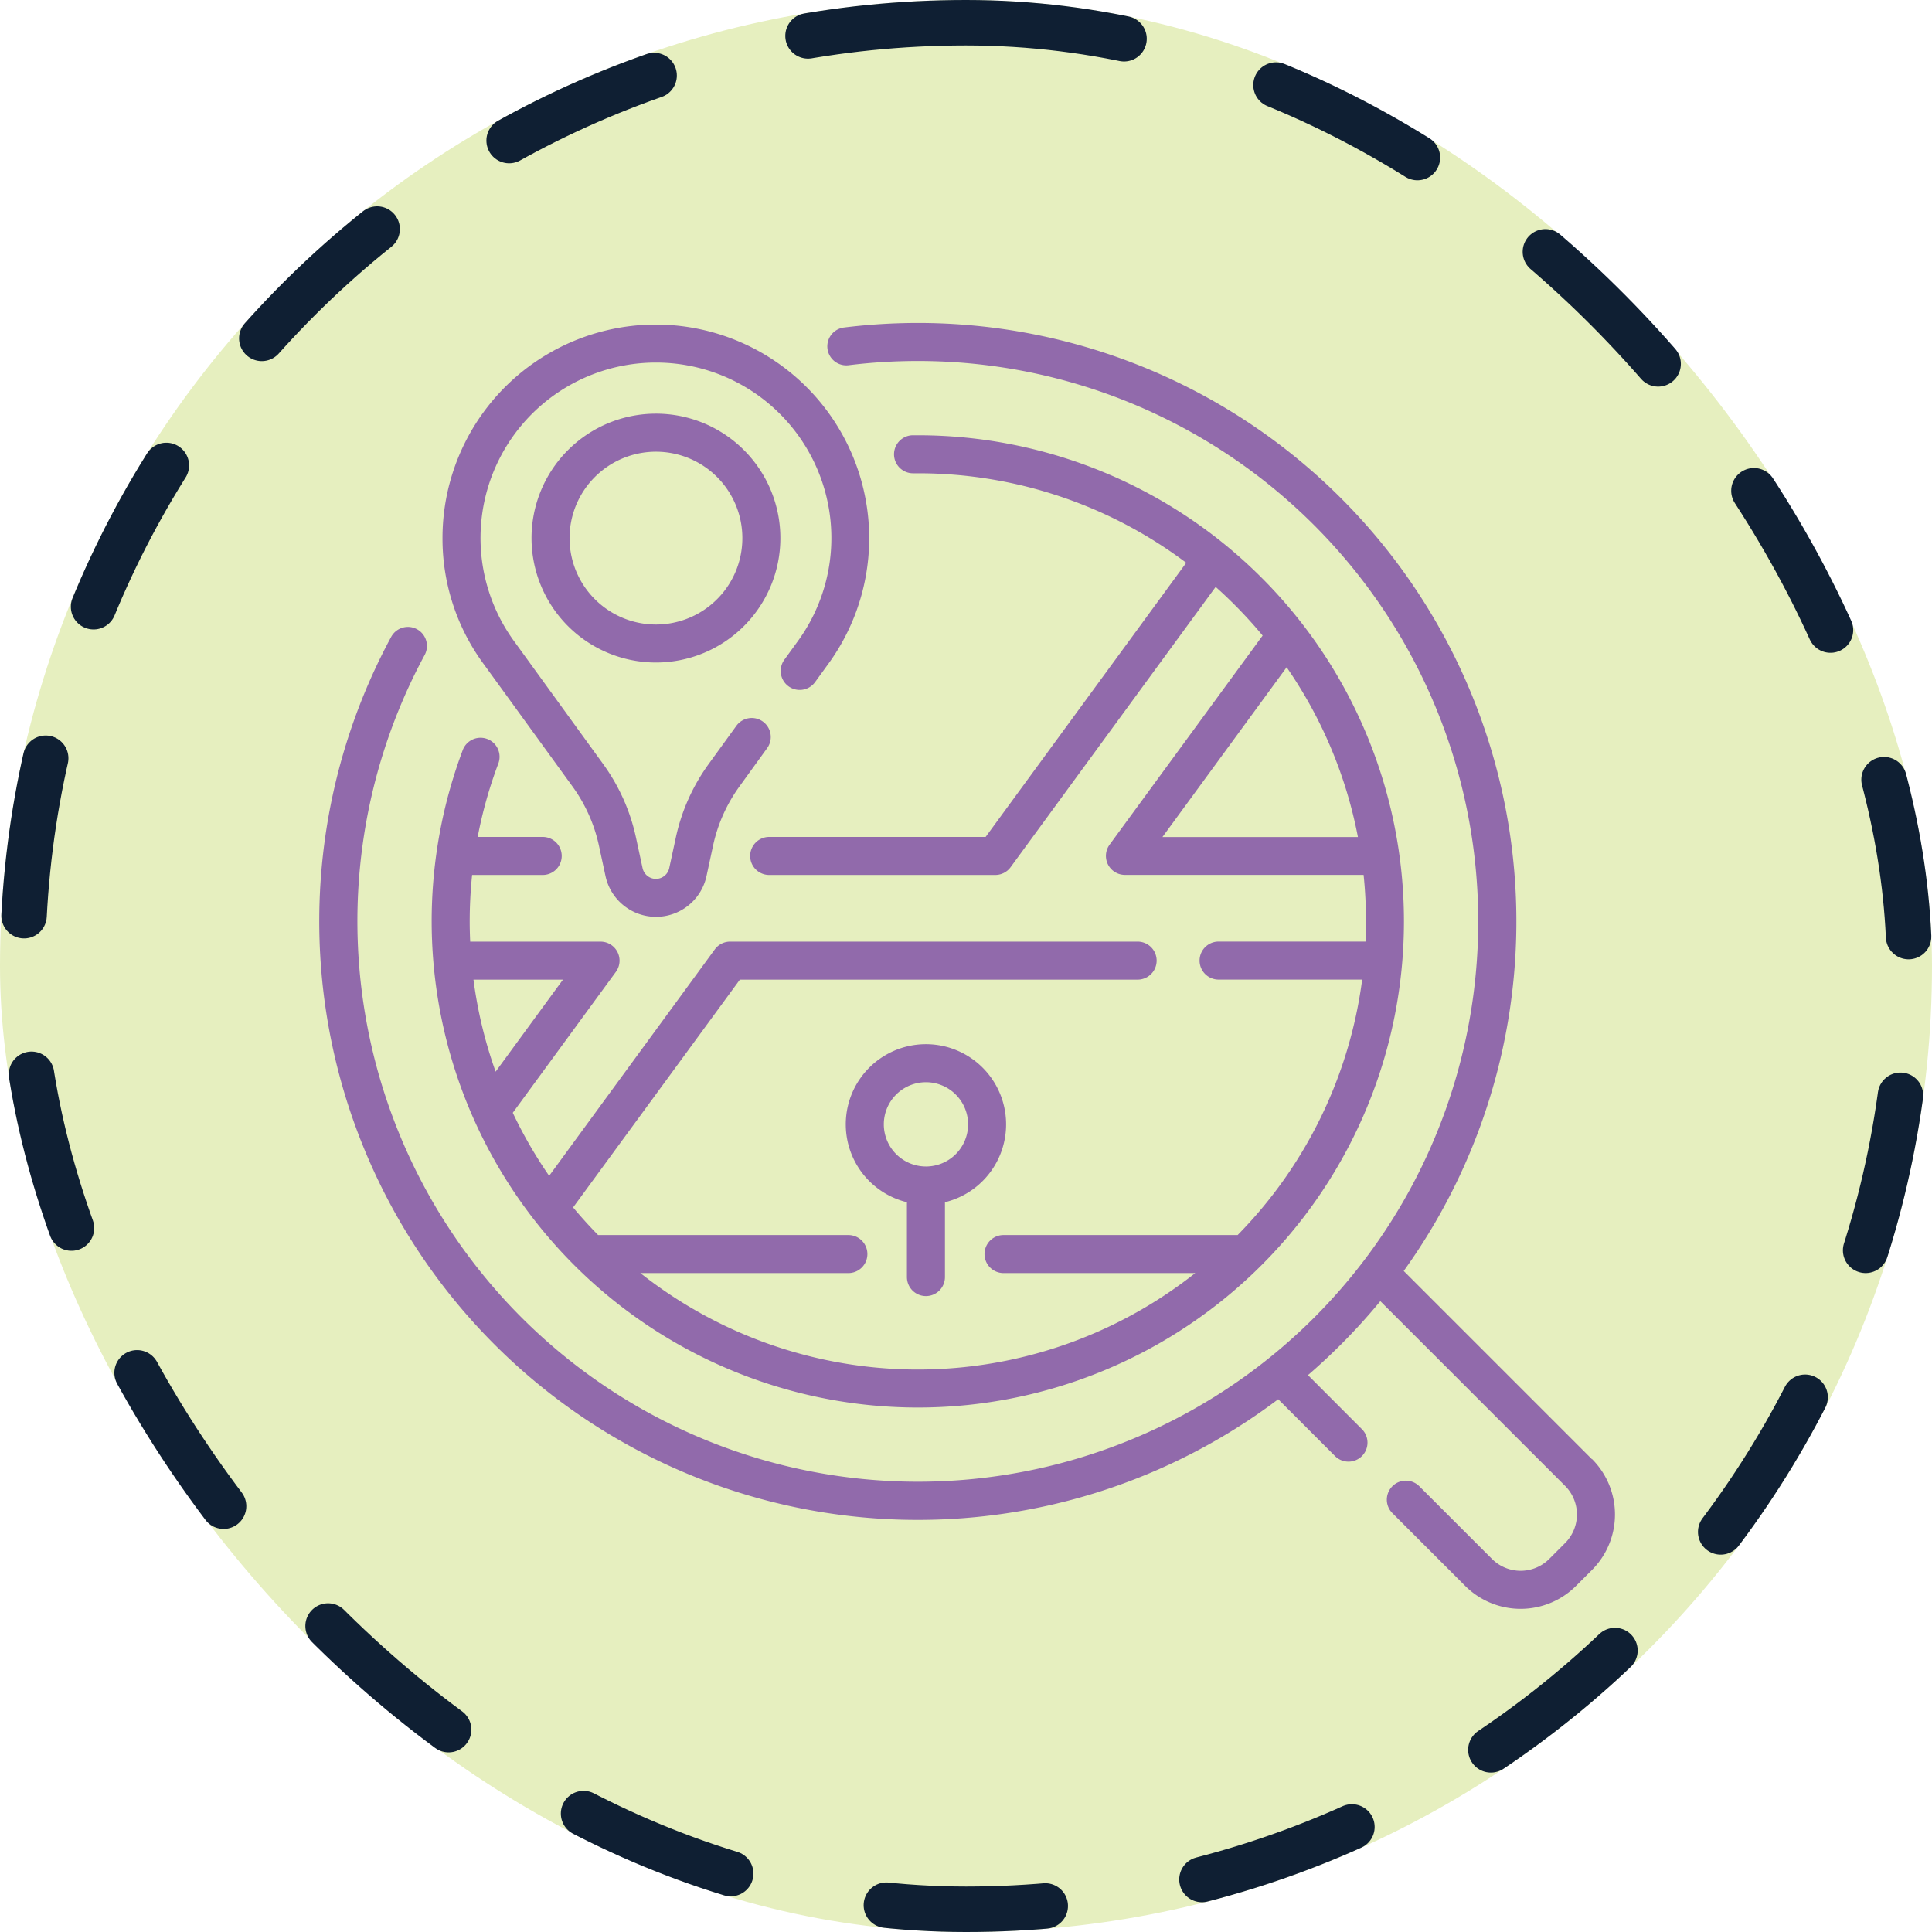 <svg xmlns="http://www.w3.org/2000/svg" xmlns:xlink="http://www.w3.org/1999/xlink" width="85" height="85" viewBox="0 0 85 85">
  <defs>
    <clipPath id="clip-path">
      <rect id="Rectángulo_402277" data-name="Rectángulo 402277" width="57" height="57" transform="translate(1265.384 427)" fill="#916aab" stroke="#707070" stroke-width="1"/>
    </clipPath>
  </defs>
  <g id="Grupo_1101678" data-name="Grupo 1101678" transform="translate(-1251.333 -413)">
    <g id="Grupo_1098742" data-name="Grupo 1098742" transform="translate(1251.333 413)">
      <rect id="Rectángulo_400898" data-name="Rectángulo 400898" width="85" height="85" rx="42.5" fill="#e6efbf"/>
      <g id="Rectángulo_400907" data-name="Rectángulo 400907" transform="translate(0)" fill="none" stroke="#0f1f33" stroke-linecap="round" stroke-width="2" stroke-dasharray="7">
        <rect width="85" height="85" rx="42.5" stroke="none"/>
        <rect x="1" y="1" width="83" height="83" rx="41.5" fill="none"/>
      </g>
    </g>
    <g id="Enmascarar_grupo_1098704" data-name="Enmascarar grupo 1098704" clip-path="url(#clip-path)">
      <g id="buscar_1_" data-name="buscar (1)" transform="translate(1265.384 427)">
        <path id="Trazado_892874" data-name="Trazado 892874" d="M26.329,47.926a21.388,21.388,0,0,0,0-42.776l-.138,0h-.076a.836.836,0,0,0,.008,1.673h.207A19.613,19.613,0,0,1,38.138,10.76L29.313,22.822H19.79a.836.836,0,0,0,0,1.673h9.947a.836.836,0,0,0,.675-.343l9.021-12.331A19.889,19.889,0,0,1,41.5,13.962l-6.733,9.2a.836.836,0,0,0,.675,1.33h10.5a19.858,19.858,0,0,1,.105,2.043c0,.3-.008.595-.021.89H39.562a.836.836,0,1,0,0,1.673h6.317A19.669,19.669,0,0,1,40.4,40.337H30.1a.836.836,0,1,0,0,1.673h8.435a19.676,19.676,0,0,1-24.412,0h9.151a.836.836,0,0,0,0-1.673H12.263q-.574-.585-1.1-1.215L18.5,29.1H36a.836.836,0,1,0,0-1.673H18.072a.836.836,0,0,0-.675.343l-7.288,9.962a19.736,19.736,0,0,1-1.6-2.774l4.536-6.2a.836.836,0,0,0-.675-1.33H6.635c-.013-.3-.021-.592-.021-.89a19.942,19.942,0,0,1,.106-2.043H9.826a.836.836,0,1,0,0-1.673H6.965a19.593,19.593,0,0,1,.909-3.231A.836.836,0,1,0,6.308,19,21.4,21.4,0,0,0,26.329,47.926Zm10.763-25.1,5.464-7.469a19.611,19.611,0,0,1,3.136,7.469ZM10.717,29.1,7.755,33.149A19.553,19.553,0,0,1,6.78,29.1h3.937Z" fill="#916aab"/>
        <path id="Trazado_892875" data-name="Trazado 892875" d="M55.989,50.2l-8.282-8.282A26.332,26.332,0,0,0,26.329.209a26.679,26.679,0,0,0-3.245.2.836.836,0,0,0,.2,1.66,25.013,25.013,0,0,1,3.041-.187A24.657,24.657,0,0,1,43.764,43.973,24.66,24.66,0,0,1,4.631,14.819a.836.836,0,0,0-1.471-.8A26.334,26.334,0,0,0,42.185,47.561l2.5,2.5a.836.836,0,1,0,1.183-1.183L43.494,46.5q.747-.644,1.453-1.349.917-.917,1.731-1.906l8.129,8.128a1.779,1.779,0,0,1,0,2.515l-.7.7a1.779,1.779,0,0,1-2.515,0l-3.2-3.2a.836.836,0,0,0-1.183,1.183l3.2,3.2a3.451,3.451,0,0,0,4.881,0l.7-.7a3.451,3.451,0,0,0,0-4.881Z" fill="#916aab"/>
        <path id="Trazado_892876" data-name="Trazado 892876" d="M14.808,4.2A5.474,5.474,0,1,0,20.282,9.67,5.471,5.471,0,0,0,14.808,4.2Zm2.875,7.962a3.8,3.8,0,0,1-5.749-4.975h0a3.8,3.8,0,1,1,5.749,4.976Z" fill="#916aab"/>
        <path id="Trazado_892877" data-name="Trazado 892877" d="M11.129,20.591A6.915,6.915,0,0,1,12.3,23.206l.289,1.339a2.273,2.273,0,0,0,4.443,0l.289-1.339a6.915,6.915,0,0,1,1.168-2.615L19.7,18.916a.836.836,0,1,0-1.354-.982l-1.215,1.675a8.577,8.577,0,0,0-1.449,3.243l-.289,1.339a.6.6,0,0,1-1.174,0l-.289-1.339a8.577,8.577,0,0,0-1.449-3.243L8.61,14.269A7.718,7.718,0,1,1,21,14.277l-.544.75a.836.836,0,0,0,1.354.982l.538-.742A9.4,9.4,0,0,0,15.034.282,9.391,9.391,0,0,0,5.417,9.67a9.306,9.306,0,0,0,1.844,5.589Z" fill="#916aab"/>
        <path id="Trazado_892878" data-name="Trazado 892878" d="M26.687,43.022a.836.836,0,0,0,.836-.836V38.893a3.527,3.527,0,1,0-1.673,0v3.293a.836.836,0,0,0,.836.836Zm-1.854-7.555a1.854,1.854,0,1,1,1.854,1.854A1.857,1.857,0,0,1,24.833,35.467Z" fill="#916aab"/>
      </g>
    </g>
  </g>
</svg>

